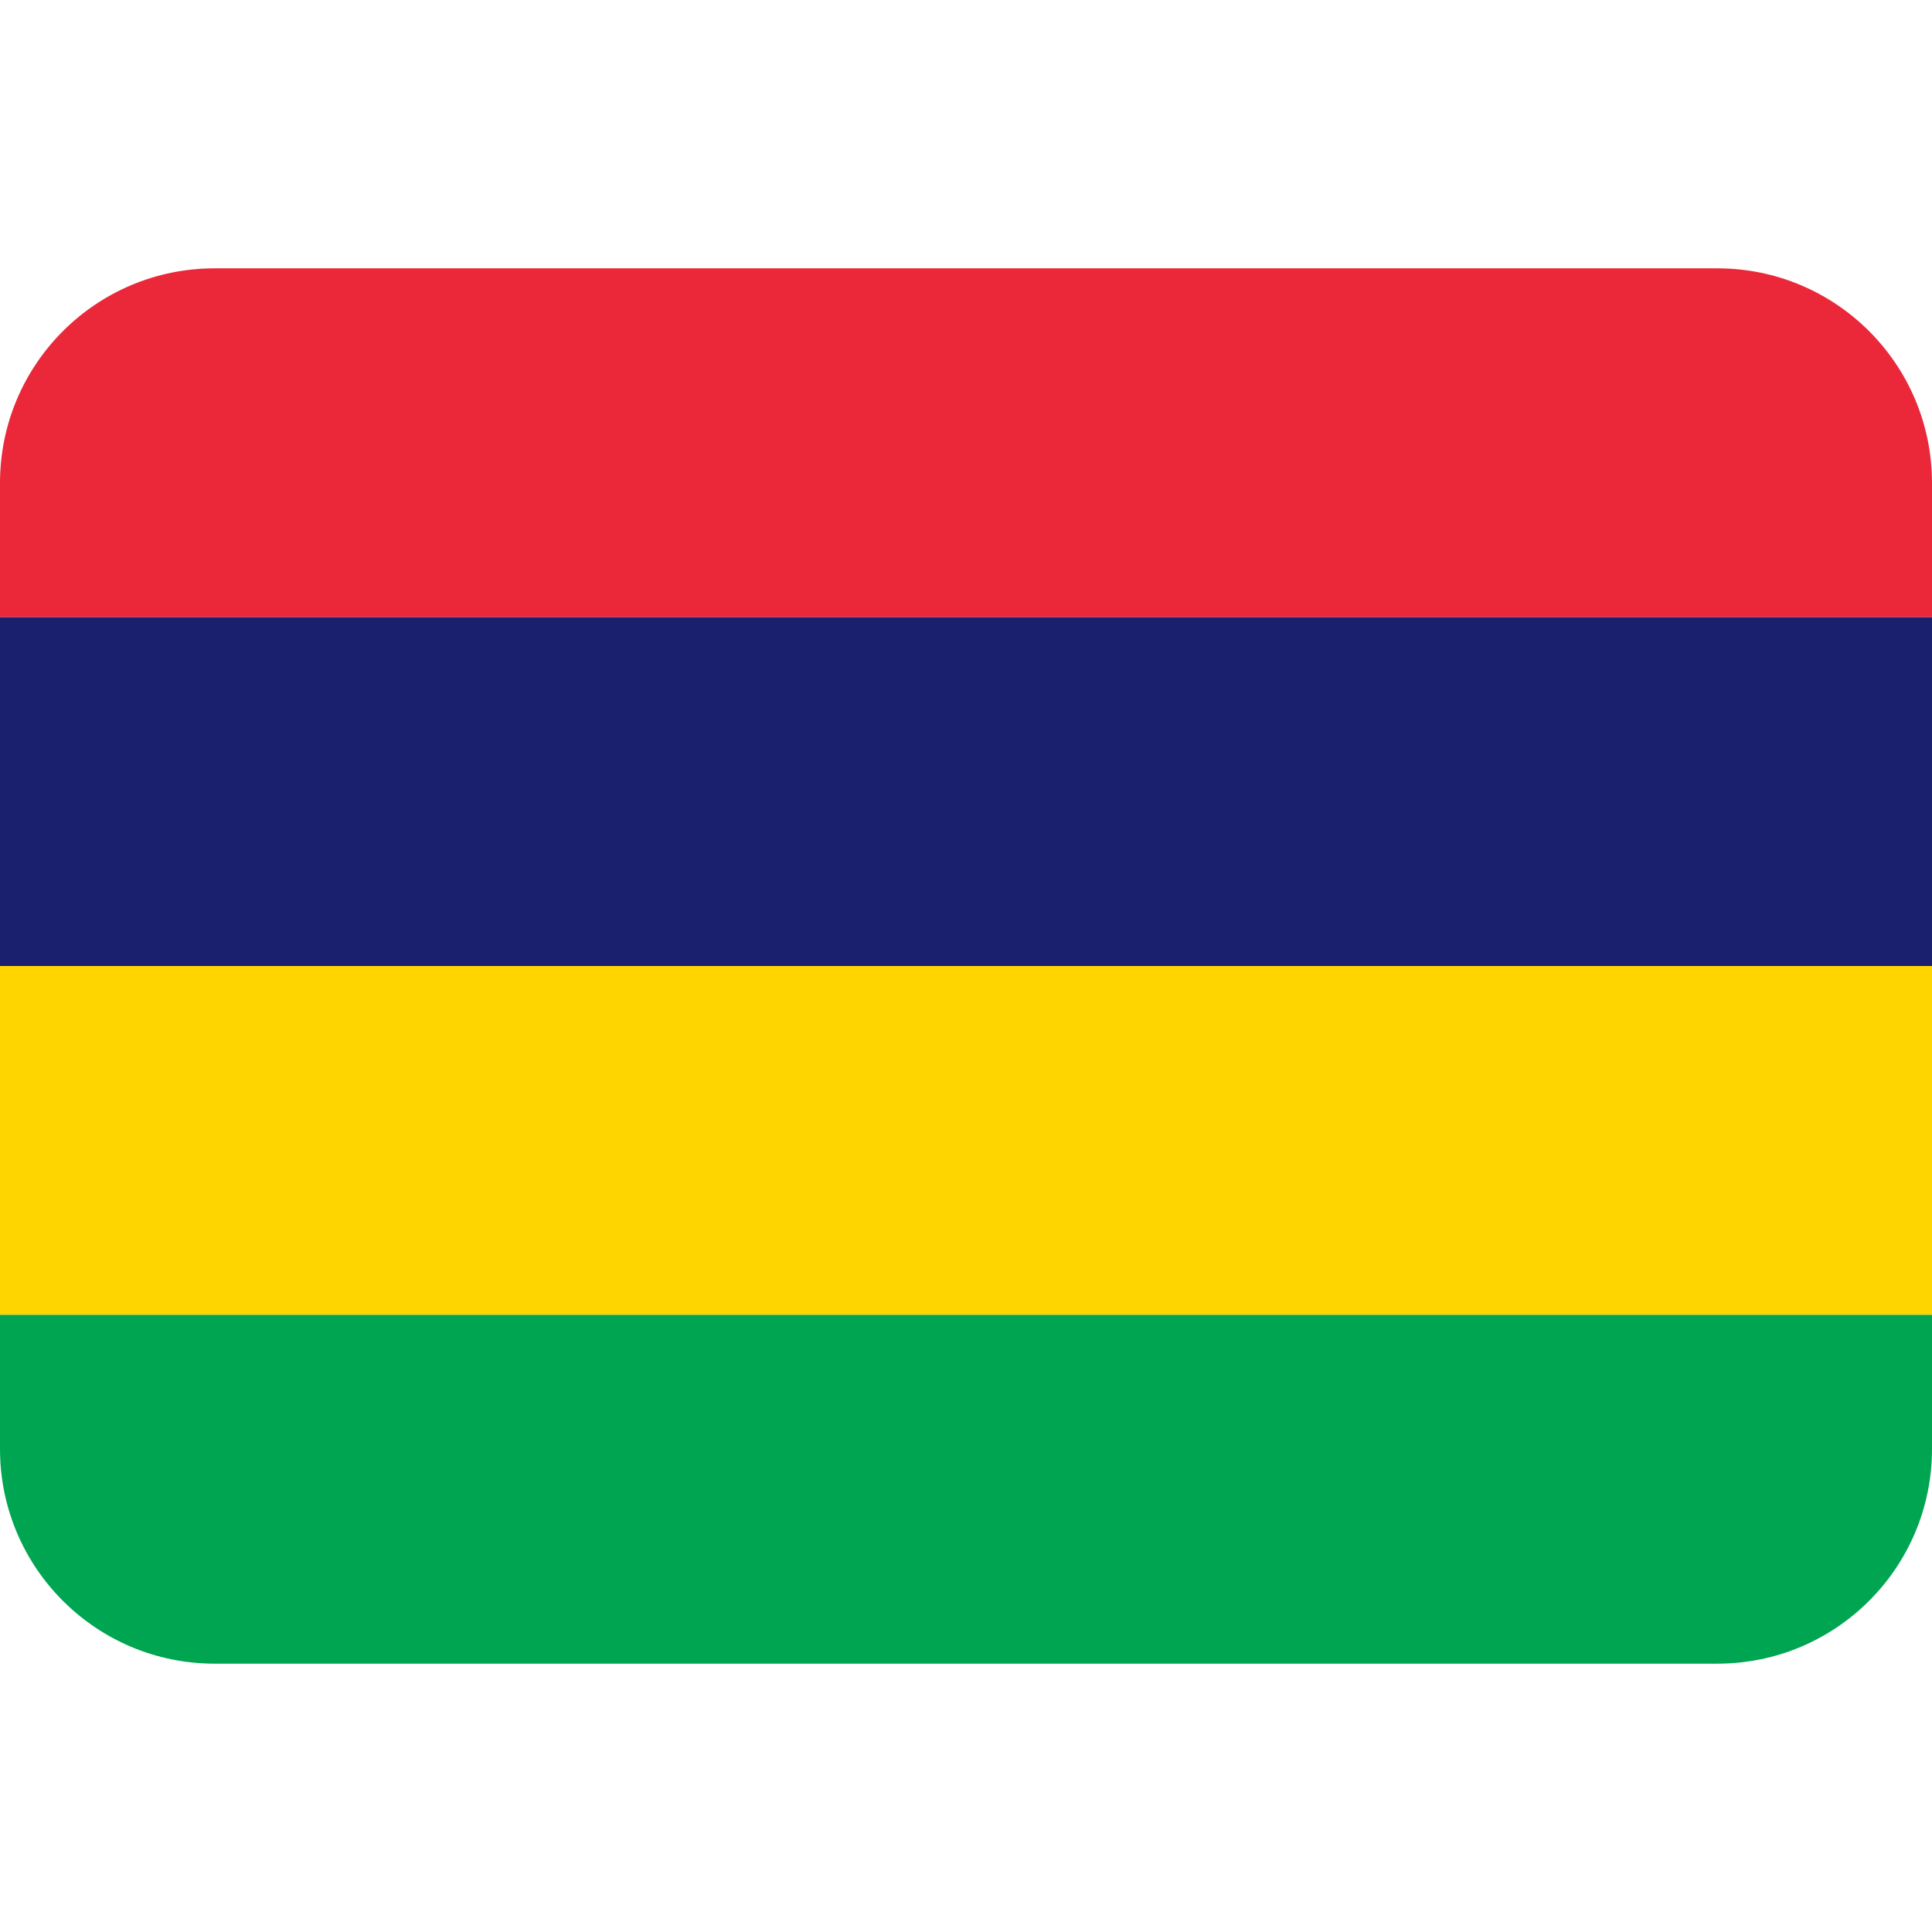 <svg viewBox="0 0 36 36" xmlns="http://www.w3.org/2000/svg"><path d="m32 5h-28c-2.21 0-4 1.79-4 4v2.5h36v-2.5c0-2.21-1.79-4-4-4z" fill="#ea2839"/><path d="m0 11.5h36v6.5h-36z" fill="#1a206d"/><path d="m0 18h36v6.5h-36z" fill="#ffd500"/><path d="m0 24.5v2.5c0 2.21 1.79 4 4 4h28c2.21 0 4-1.79 4-4v-2.5z" fill="#00a551"/></svg>